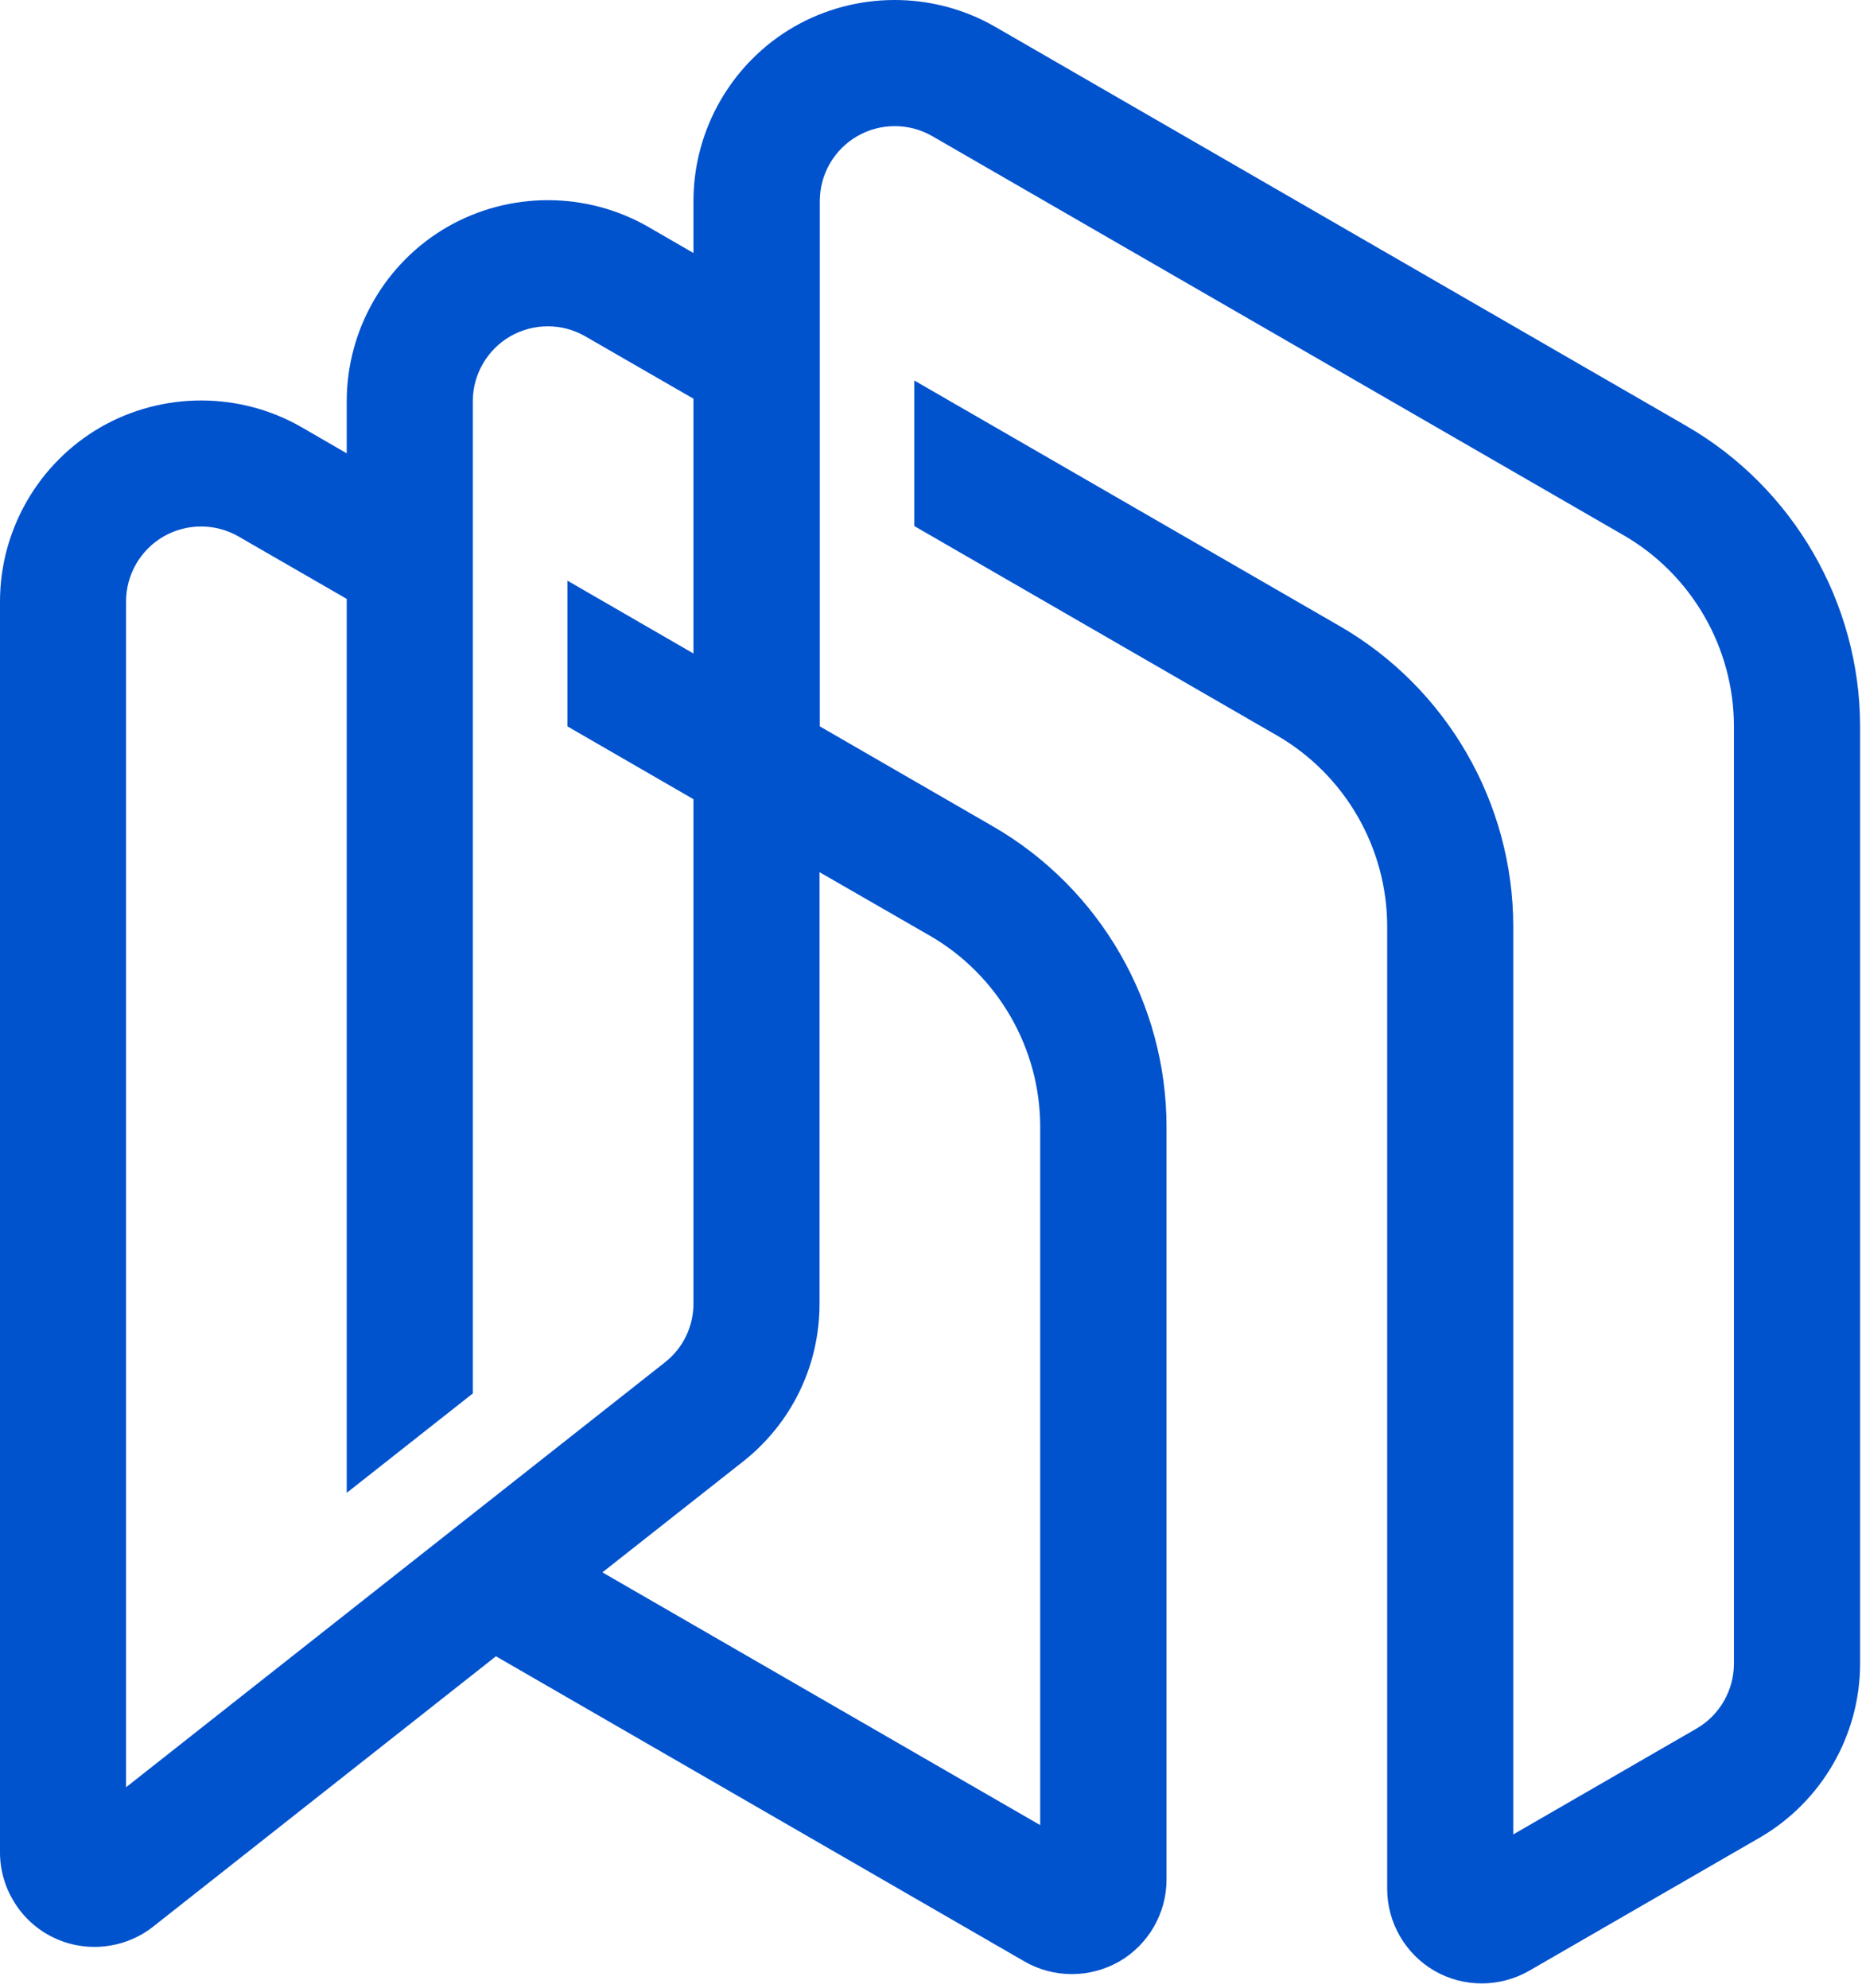<svg width="74" height="79" viewBox="0 0 74 79" fill="none" xmlns="http://www.w3.org/2000/svg">
<g clip-path="url(#clip0)">
<path d="M67.025 16.93L39.55 1.065C37.085 -0.355 34.025 -0.355 31.555 1.065C29.09 2.49 27.56 5.14 27.56 7.985V10.055L25.77 9.02C23.305 7.6 20.245 7.6 17.775 9.02C15.31 10.445 13.78 13.095 13.78 15.945V18.015L11.99 16.98C9.525 15.56 6.465 15.56 3.995 16.98C1.53 18.405 0 21.055 0 23.905V73.615C0 75.045 0.83 76.375 2.12 76.995C3.405 77.62 4.965 77.45 6.085 76.565L19.71 65.82L40.72 77.95C41.3 78.285 41.95 78.45 42.6 78.45C43.25 78.45 43.9 78.28 44.48 77.95C45.64 77.28 46.36 76.035 46.36 74.695V44.78C46.36 39.87 43.72 35.3 39.47 32.845L32.58 28.865V7.99C32.58 6.93 33.15 5.94 34.07 5.41C34.99 4.88 36.13 4.88 37.05 5.41L64.525 21.27C67.23 22.83 68.91 25.745 68.91 28.865V66.115C68.91 67.175 68.34 68.165 67.42 68.695L60.14 72.9V36.82C60.14 31.91 57.5 27.34 53.25 24.885L36.335 15.12V20.905L50.745 29.225C53.45 30.785 55.13 33.695 55.13 36.82V75.065C55.13 76.4 55.85 77.65 57.01 78.32C57.59 78.655 58.24 78.82 58.89 78.82C59.54 78.82 60.19 78.65 60.77 78.32L69.93 73.03C72.395 71.605 73.925 68.955 73.925 66.105V28.855C73.915 23.96 71.275 19.385 67.025 16.93ZM36.955 37.185C39.66 38.745 41.34 41.655 41.34 44.78V72.53L23.94 62.485L29.525 58.085C31.46 56.56 32.57 54.275 32.57 51.81V34.66L36.955 37.185ZM27.56 31.76V51.8C27.56 52.72 27.145 53.575 26.425 54.14L5.01 71.025V23.9C5.01 22.84 5.58 21.85 6.5 21.32C7.42 20.79 8.56 20.79 9.48 21.32L13.78 23.8V59.325L18.79 55.375V15.945C18.79 14.885 19.36 13.895 20.28 13.365C21.2 12.835 22.34 12.835 23.26 13.365L27.56 15.845V25.97L22.55 23.075V28.865L27.56 31.76Z" fill="#0052CD"/>
</g>
<defs>
<clipPath id="clip0">
<rect width="73.925" height="78.82" fill="white"/>
</clipPath>
</defs>
</svg>
